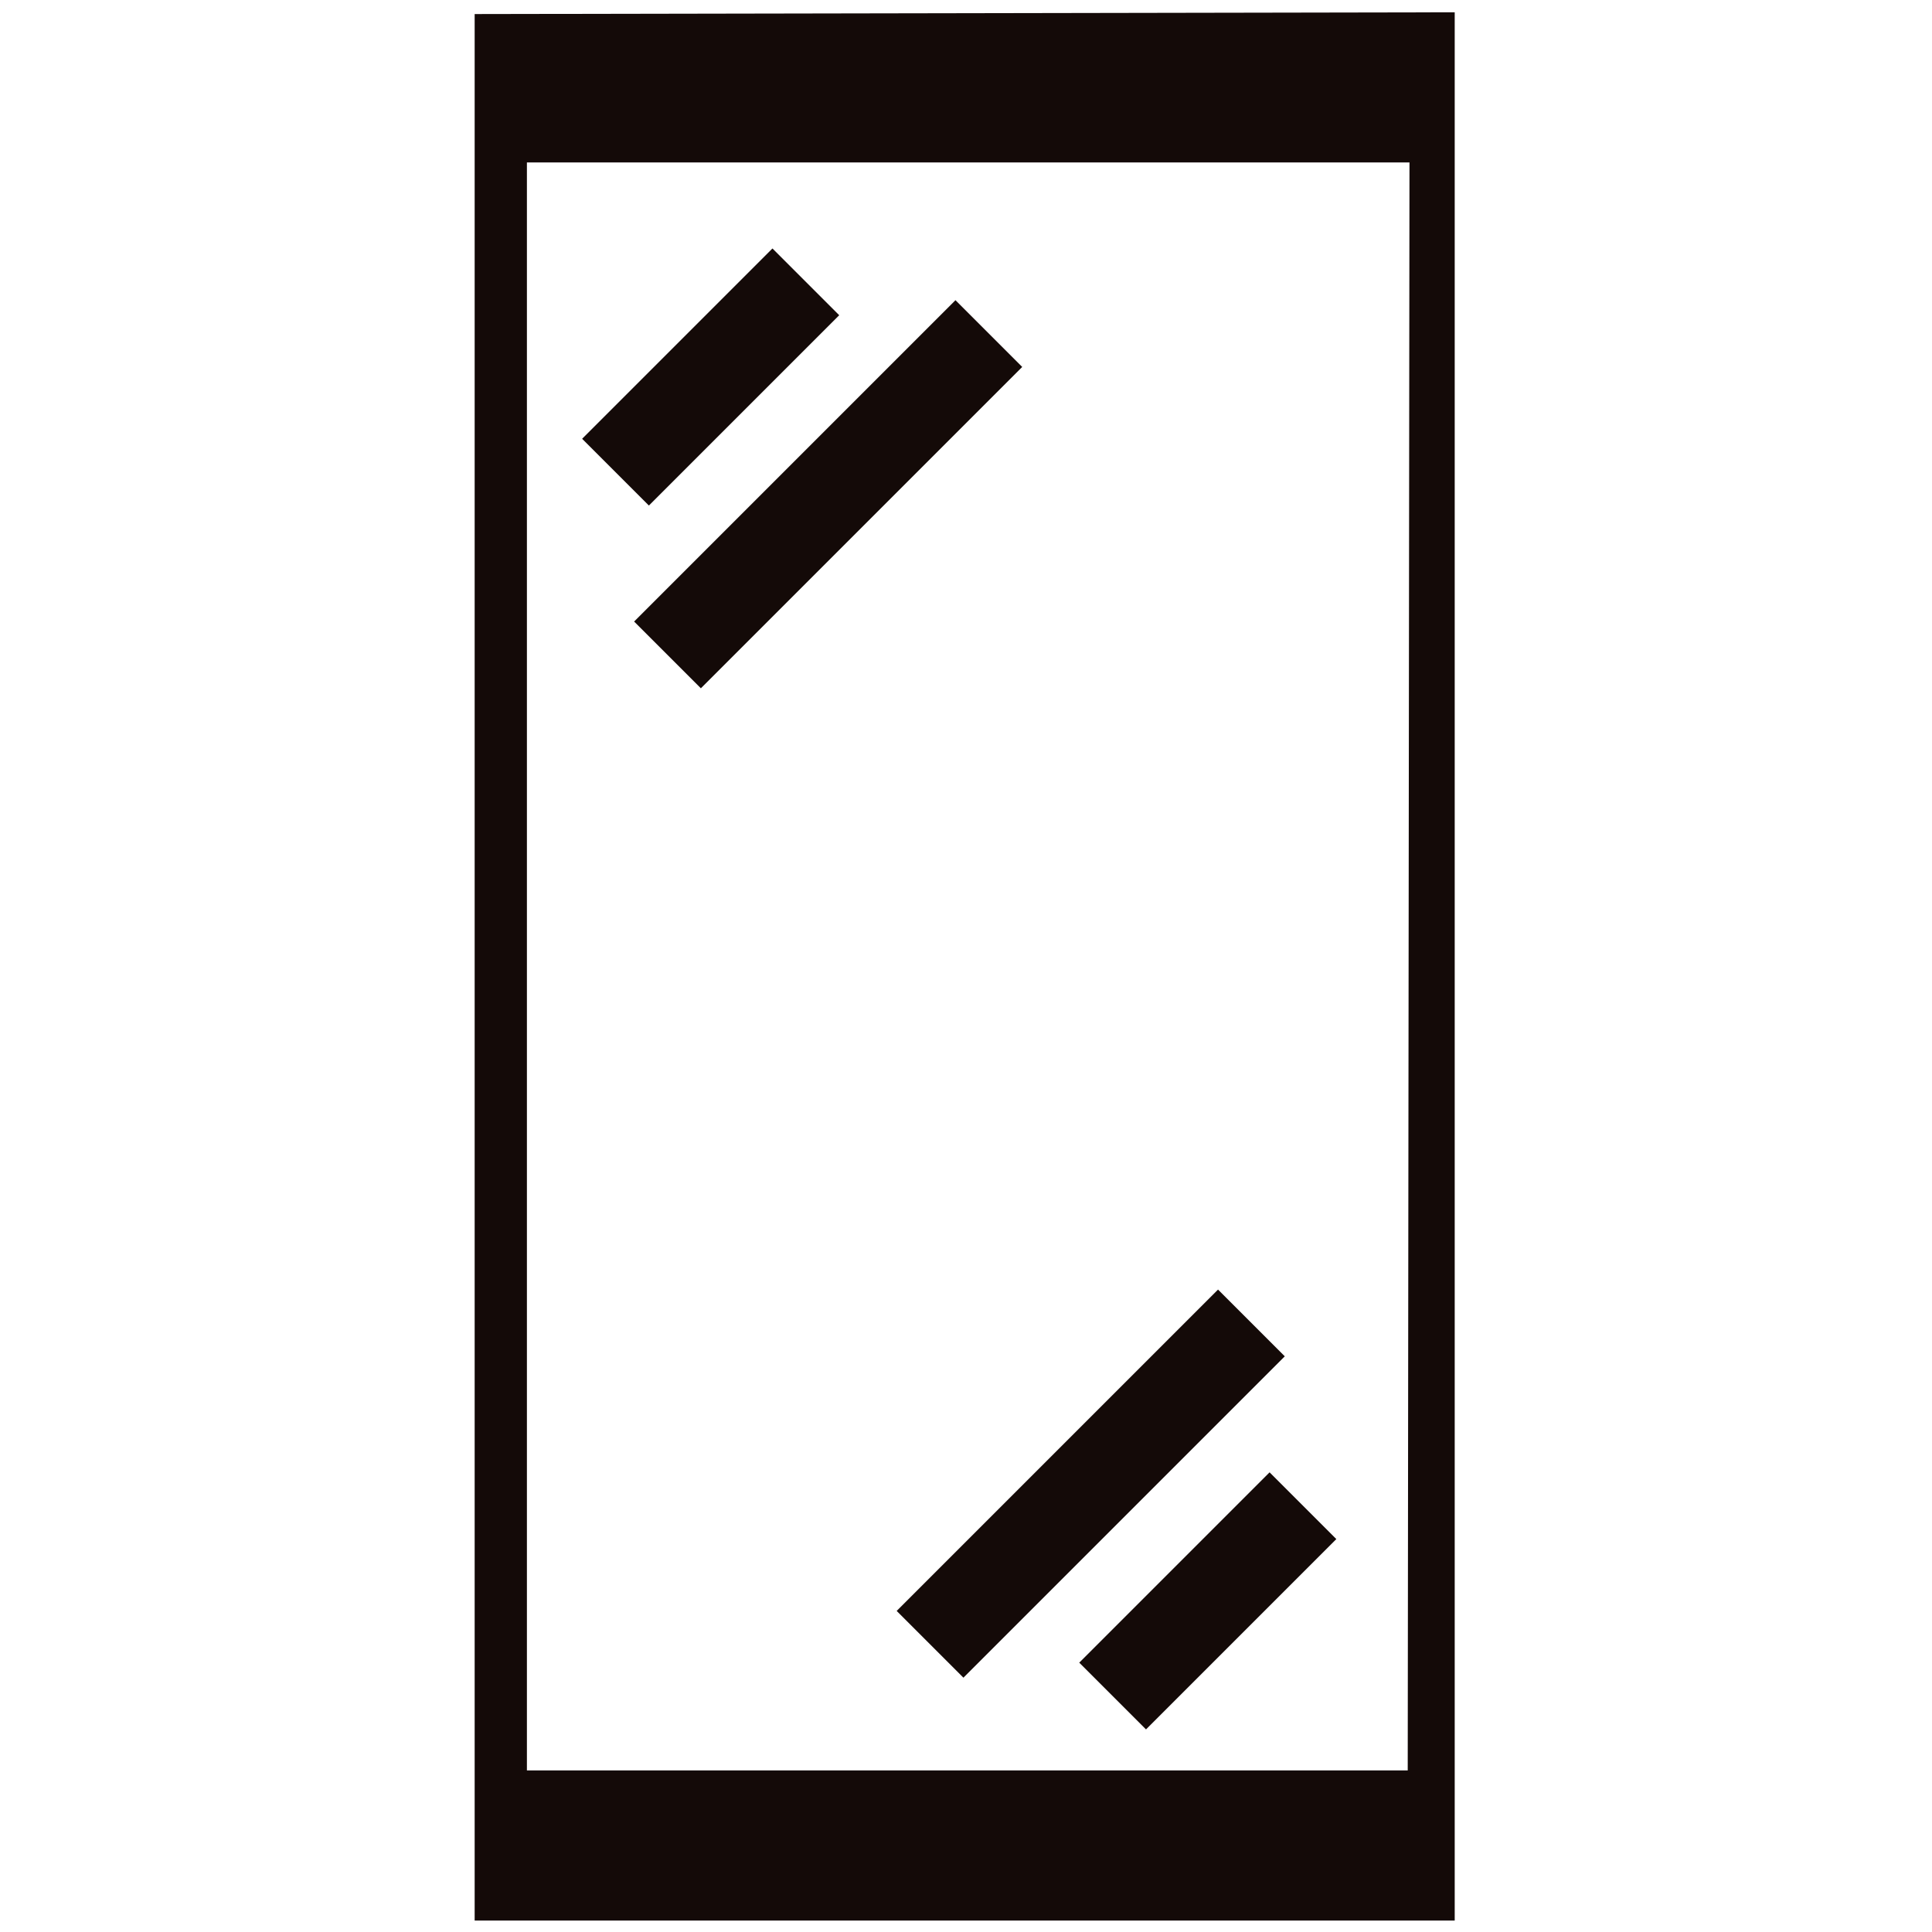 <svg id="Layer_1" data-name="Layer 1" xmlns="http://www.w3.org/2000/svg" viewBox="0 0 44 44"><defs><style>.cls-1{fill:#140a08;}</style></defs><path class="cls-1" d="M10.81.32l0,43.42,22.32,0V.28Zm21.25,40H12V3.7h20.1Z"/><rect class="cls-1" x="13.12" y="7.51" width="6.13" height="2.15" transform="translate(-1.33 13.96) rotate(-45)"/><rect class="cls-1" x="13.68" y="10.18" width="10.35" height="2.15" transform="translate(-2.43 16.63) rotate(-45)"/><rect class="cls-1" x="24.44" y="35.38" width="6.13" height="2.15" transform="translate(-17.72 30.13) rotate(-45)"/><rect class="cls-1" x="19.66" y="32.71" width="10.35" height="2.15" transform="translate(-16.61 27.46) rotate(-45)"/></svg>